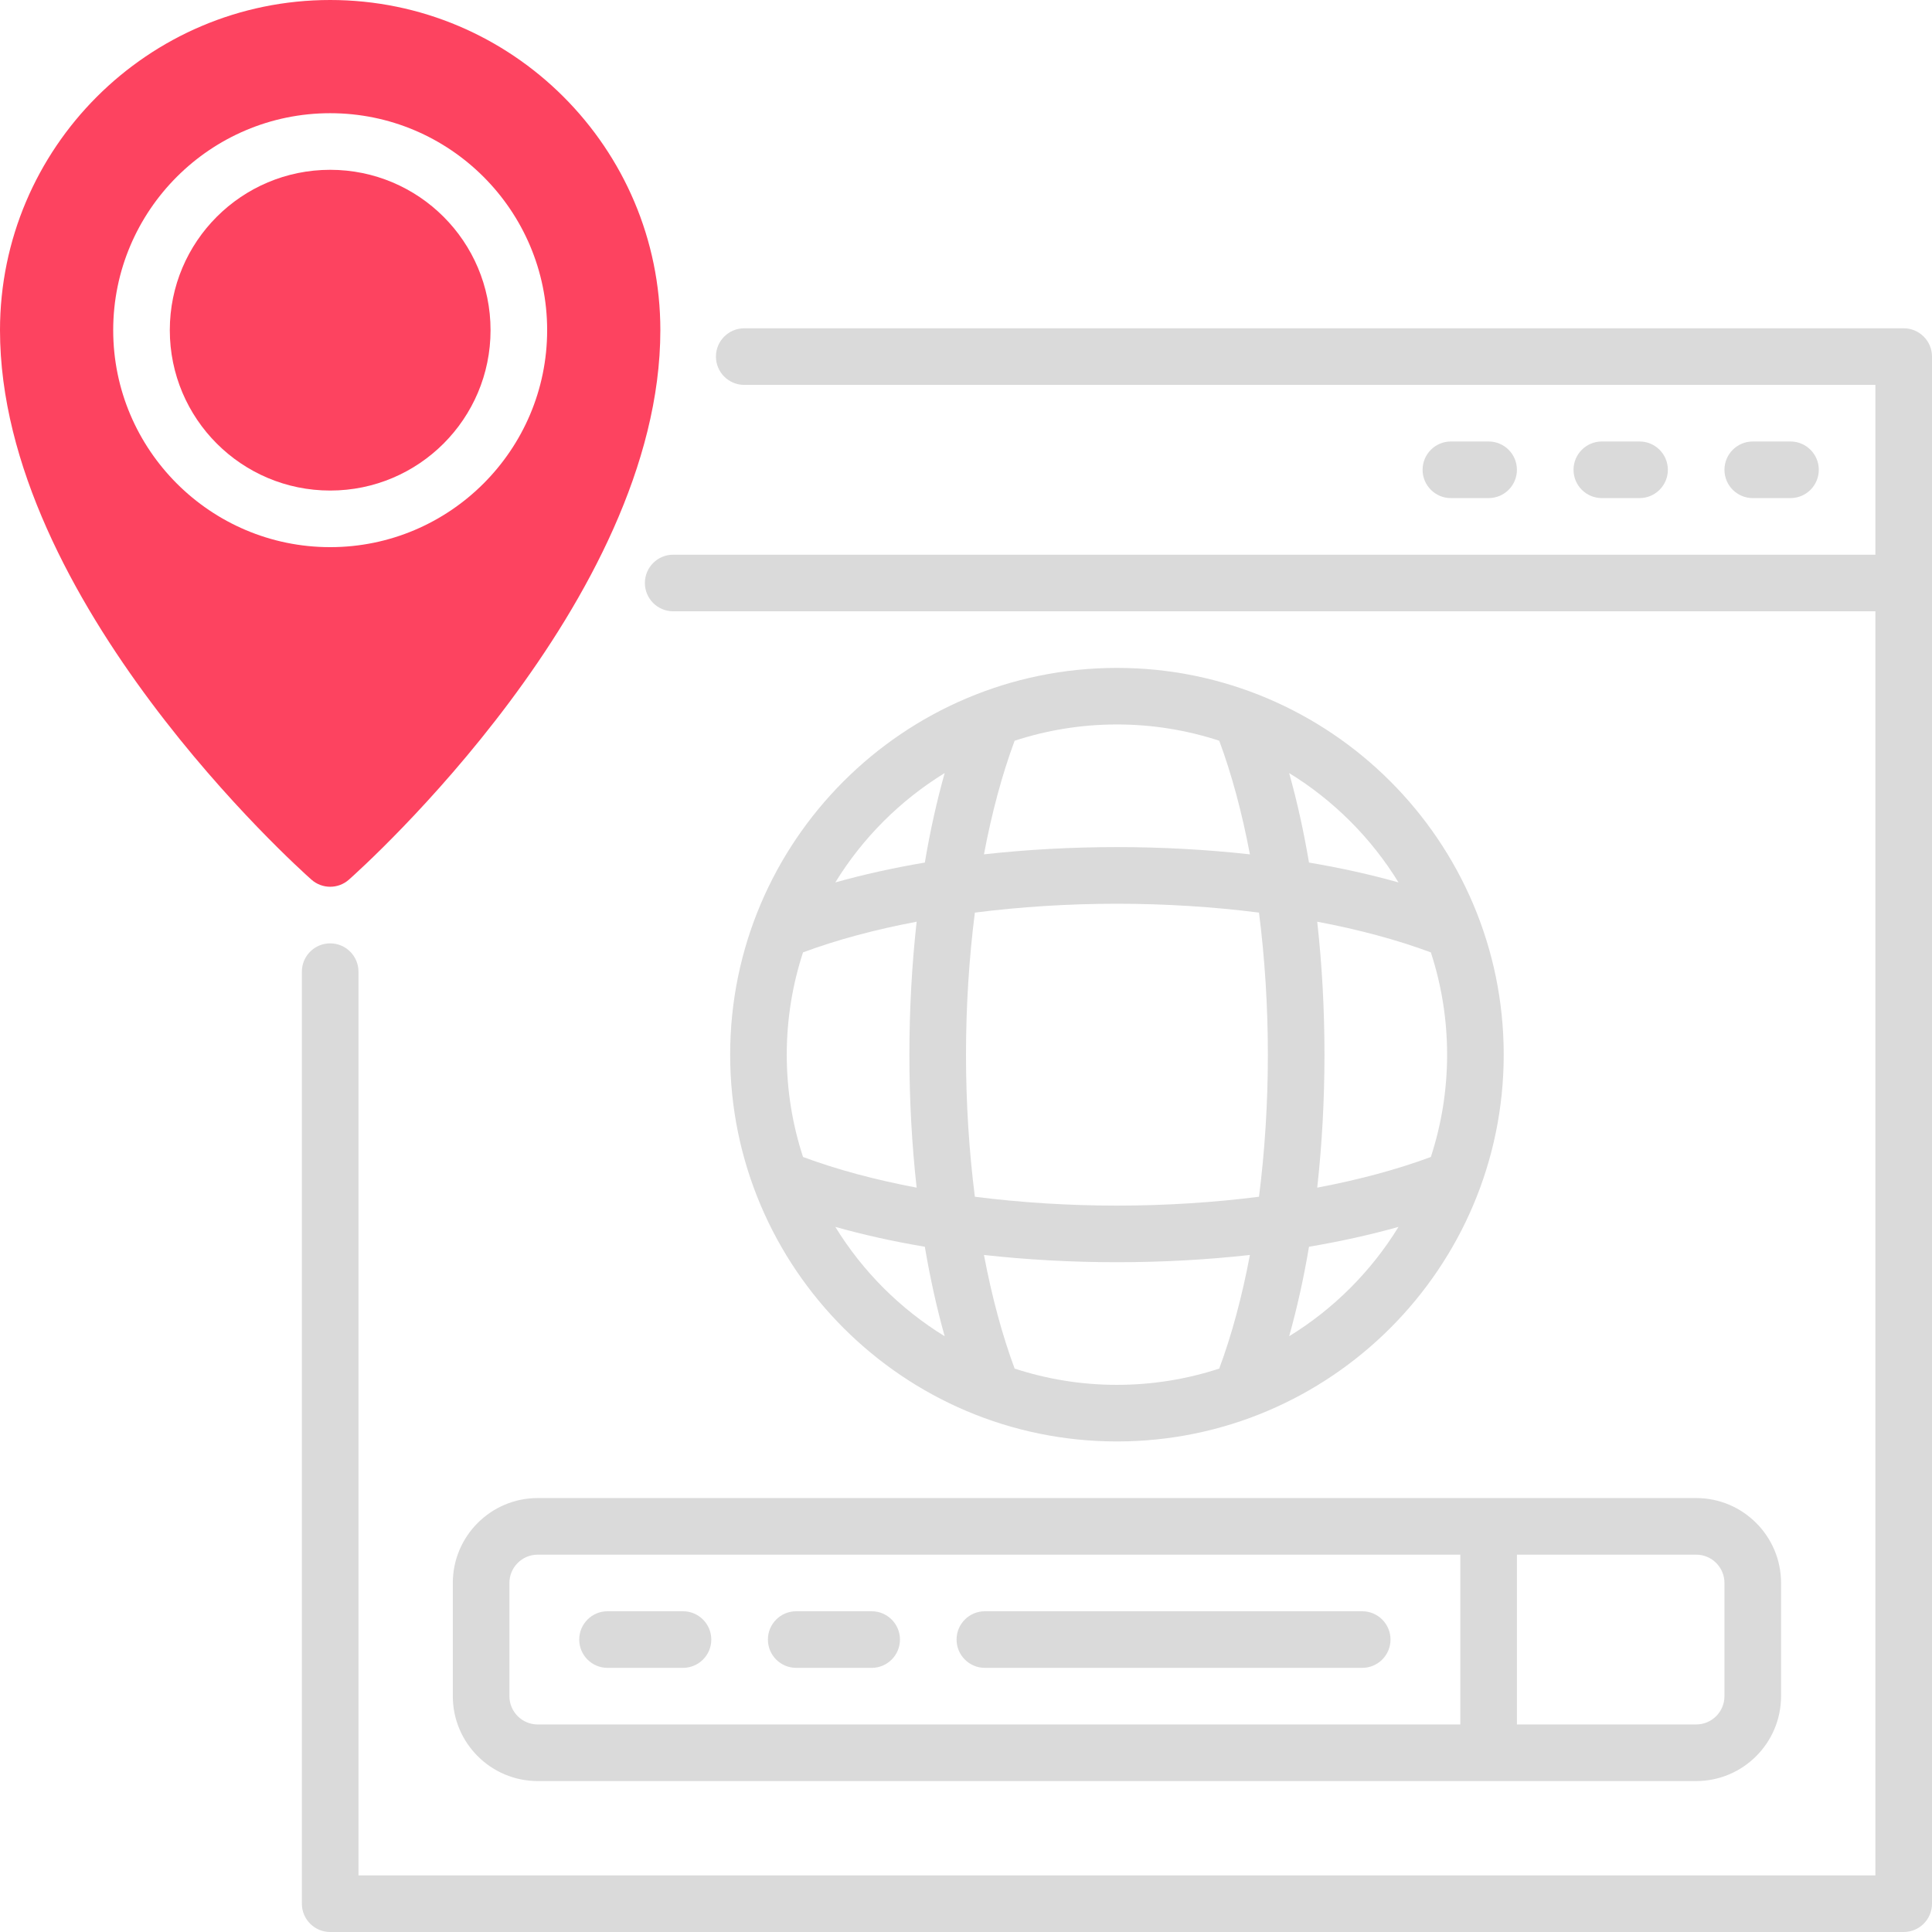 <?xml version="1.0" encoding="UTF-8"?>
<svg id="OBJECT" xmlns="http://www.w3.org/2000/svg" viewBox="0 0 512 512">
  <defs>
    <style>
      .cls-1 {
        fill: #FD4360;
      }

      .cls-2 {
        fill: #dadada;
      }
    </style>
  </defs>
  <g>
    <path class="cls-2" d="M142.5,472H449.5c12.41,0,22.5-10.09,22.5-22.5v-30c0-12.41-10.09-22.5-22.5-22.5H142.5c-12.41,0-22.5,10.09-22.5,22.5v30c0,12.41,10.09,22.5,22.5,22.5Zm314.5-52.5v30c0,4.14-3.36,7.5-7.5,7.5h-47.5v-45h47.5c4.14,0,7.5,3.36,7.5,7.5Zm-322,0c0-4.14,3.36-7.5,7.5-7.5h244.5v45H142.5c-4.14,0-7.5-3.36-7.5-7.5v-30Z"/>
    <path class="cls-2" d="M504.5,87H197.23c-4.14,0-7.5,3.36-7.5,7.5s3.36,7.5,7.5,7.5H497v45H178.4c-4.14,0-7.5,3.36-7.5,7.5s3.36,7.5,7.5,7.5H497V497H95v-239.5c0-4.14-3.36-7.5-7.5-7.5s-7.5,3.36-7.5,7.5v247c0,4.14,3.36,7.5,7.5,7.5H504.5c4.14,0,7.5-3.36,7.5-7.5V94.5c0-4.14-3.36-7.5-7.5-7.5Z"/>
    <path class="cls-2" d="M394.5,132c4.14,0,7.5-3.36,7.5-7.5s-3.36-7.5-7.5-7.5h-10c-4.14,0-7.5,3.36-7.5,7.5s3.36,7.5,7.5,7.5h10Z"/>
    <path class="cls-2" d="M434.5,132c4.14,0,7.5-3.36,7.5-7.5s-3.36-7.5-7.5-7.5h-10c-4.14,0-7.5,3.36-7.5,7.5s3.36,7.5,7.5,7.5h10Z"/>
    <path class="cls-2" d="M474.5,132c4.14,0,7.5-3.36,7.5-7.5s-3.36-7.5-7.5-7.5h-10c-4.14,0-7.5,3.36-7.5,7.5s3.36,7.5,7.5,7.5h10Z"/>
    <path class="cls-2" d="M161,442h20c4.14,0,7.5-3.36,7.5-7.5s-3.36-7.5-7.5-7.5h-20c-4.14,0-7.5,3.36-7.5,7.5s3.36,7.5,7.5,7.5Z"/>
    <path class="cls-2" d="M211,442h20c4.14,0,7.5-3.36,7.5-7.5s-3.36-7.5-7.5-7.5h-20c-4.14,0-7.5,3.36-7.5,7.5s3.36,7.5,7.5,7.5Z"/>
    <path class="cls-2" d="M261,442h100c4.14,0,7.5-3.36,7.5-7.5s-3.36-7.5-7.5-7.5h-100c-4.14,0-7.5,3.36-7.5,7.5s3.36,7.5,7.5,7.5Z"/>
    <path class="cls-2" d="M398.5,279.5c0-56.52-45.98-102.5-102.5-102.5s-102.5,45.98-102.5,102.5,45.98,102.5,102.5,102.5,102.5-45.98,102.5-102.5Zm-129.61,83.19c-3.31-8.9-6.04-19.08-8.13-30.11,11.31,1.25,23.13,1.92,35.24,1.92s23.93-.66,35.24-1.92c-2.08,11.03-4.82,21.21-8.13,30.11-8.54,2.79-17.65,4.31-27.11,4.31s-18.57-1.52-27.11-4.31Zm-60.39-83.19c0-9.46,1.52-18.57,4.31-27.11,8.9-3.31,19.08-6.04,30.11-8.13-1.25,11.31-1.92,23.13-1.92,35.24s.66,23.93,1.92,35.24c-11.03-2.08-21.21-4.82-30.11-8.13-2.79-8.54-4.31-17.65-4.31-27.11Zm47.5,0c0-12.89,.82-25.6,2.35-37.65,12.05-1.53,24.76-2.35,37.65-2.35s25.6,.82,37.65,2.35c1.53,12.05,2.35,24.76,2.35,37.65s-.82,25.6-2.35,37.65c-12.05,1.53-24.76,2.35-37.65,2.35s-25.6-.82-37.65-2.35c-1.53-12.05-2.35-24.76-2.35-37.65Zm127.5,0c0,9.46-1.52,18.57-4.31,27.11-8.9,3.31-19.08,6.04-30.11,8.13,1.25-11.31,1.92-23.13,1.92-35.24s-.66-23.93-1.92-35.24c11.03,2.08,21.21,4.82,30.11,8.13,2.79,8.54,4.31,17.65,4.31,27.11Zm-41.86,74.62c2.09-7.45,3.86-15.38,5.26-23.72,8.33-1.41,16.27-3.17,23.72-5.26-7.24,11.79-17.19,21.74-28.98,28.98Zm28.98-120.27c-7.45-2.09-15.38-3.86-23.72-5.26-1.41-8.33-3.17-16.27-5.26-23.72,11.79,7.24,21.74,17.19,28.98,28.98Zm-47.51-37.55c3.31,8.9,6.04,19.08,8.13,30.11-11.31-1.25-23.13-1.92-35.24-1.92s-23.93,.66-35.24,1.92c2.08-11.03,4.82-21.21,8.13-30.11,8.54-2.79,17.65-4.31,27.11-4.31s18.57,1.52,27.11,4.31Zm-72.76,8.57c-2.09,7.45-3.86,15.38-5.26,23.72-8.33,1.41-16.27,3.17-23.72,5.26,7.24-11.79,17.19-21.74,28.98-28.98Zm-28.98,120.27c7.45,2.09,15.38,3.86,23.72,5.26,1.41,8.33,3.17,16.27,5.26,23.72-11.79-7.24-21.74-17.19-28.98-28.98Z"/>
  </g>
  <circle class="cls-1" cx="87.5" cy="87.5" r="42.5"/>
  <path class="cls-1" d="M87.5,235c1.78,0,3.55-.63,4.97-1.89,3.37-2.98,82.53-73.91,82.53-145.61C175,39.25,135.75,0,87.5,0S0,39.25,0,87.5c0,71.7,79.16,142.63,82.53,145.61,1.42,1.26,3.2,1.89,4.97,1.89ZM30,87.5c0-31.71,25.79-57.5,57.5-57.5s57.5,25.79,57.5,57.5-25.79,57.5-57.5,57.5-57.5-25.79-57.5-57.5Z"/>
</svg>